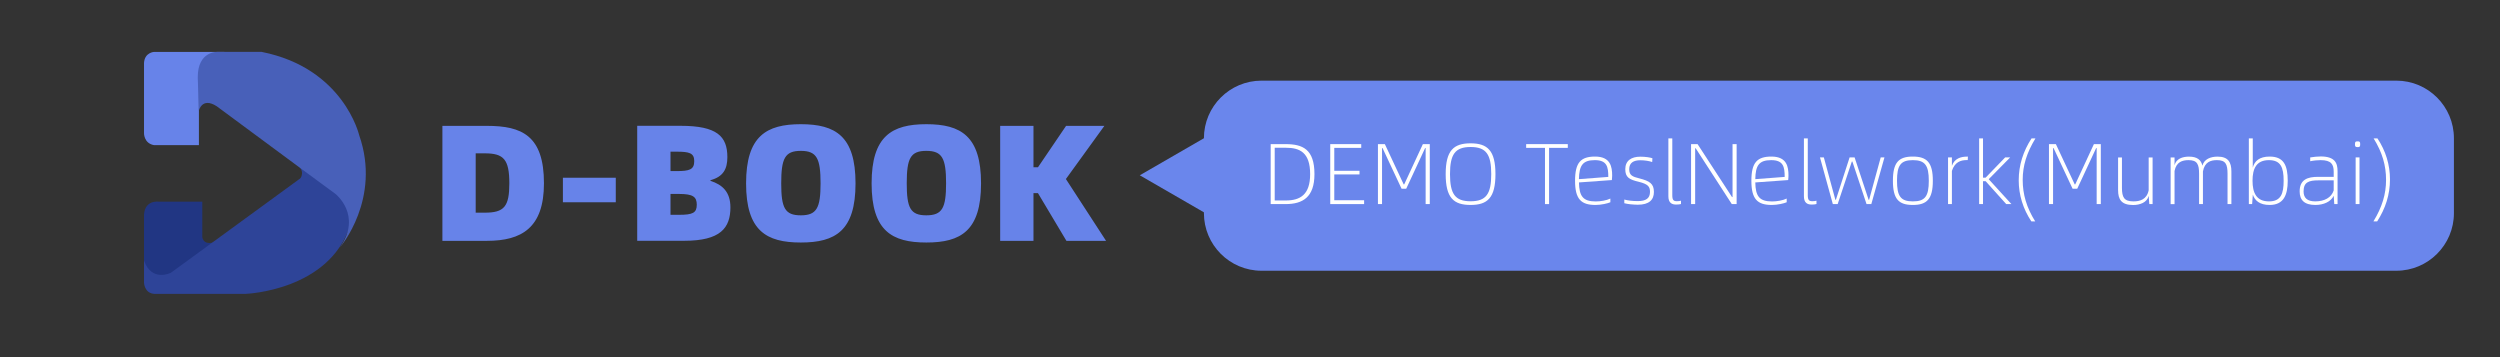 <?xml version="1.0" encoding="utf-8"?>
<!-- Generator: Adobe Illustrator 23.0.0, SVG Export Plug-In . SVG Version: 6.00 Build 0)  -->
<!DOCTYPE svg PUBLIC "-//W3C//DTD SVG 1.1//EN" "http://www.w3.org/Graphics/SVG/1.1/DTD/svg11.dtd">
<svg version="1.1" xmlns:x="http://ns.adobe.com/Extensibility/1.0/" xmlns:i="http://ns.adobe.com/AdobeIllustrator/10.0/" xmlns:graph="http://ns.adobe.com/Graphs/1.0/"
	 xmlns="http://www.w3.org/2000/svg" xmlns:xlink="http://www.w3.org/1999/xlink" x="0px" y="0px" viewBox="0 0 434 62"
	 style="enable-background:new 0 0 434 62;" xml:space="preserve">
<rect x="0" y="0" width="434" height="62" fill="#333333" stroke="none"/>
<g id="形状_1_1_" style="enable-background:new    ;">
	<g id="形状_1">
		<g>
			<path style="fill:#6783E9;" d="M39.01,9.01H26.75c0,0-1.65,0.08-1.75,1.93v12.14c0,0-0.07,1.8,1.75,2.12h7.78V13.63
				C34.53,13.63,34.16,9.54,39.01,9.01z"/>
		</g>
	</g>
</g>
<g id="形状_4_1_" style="enable-background:new    ;">
	<g id="形状_4">
		<g>
			<path style="fill:#213683;" d="M35.12,41.18v-6.17h-7.59c0,0-2.64-0.38-2.53,2.7v8.86l1.17,1.73l3.11,0.58l5.06-2.31l3.11-4.62
				C37.45,41.96,35.44,42.83,35.12,41.18z"/>
		</g>
	</g>
</g>
<g id="形状_2_1_" style="enable-background:new    ;">
	<g id="形状_2">
		<g>
			<path style="fill:#2E4498;" d="M51.85,28.85c0,0,0.55,0.41,0.58,1.16c0,0,0.04,0.84-0.58,1.16L29.67,47.35c0,0-3.33,1.69-4.67-2.12v3.85
				c0,0,0.06,1.81,1.75,1.93H42.7c0,0,14.53-0.55,18.09-11.95C60.8,39.07,63.02,32.09,51.85,28.85z"/>
		</g>
	</g>
</g>
<g id="形状_3_1_" style="enable-background:new    ;">
	<g id="形状_3">
		<g>
			<path style="fill:#4860B9;" d="M62.35,23.46c0,0-2.69-11.63-16.93-14.45h-7.59c0,0-3.52-0.25-3.5,4.43l0.19,5.78c0,0,0.54-2.43,3.11-0.77
				l14.59,10.79l6.03,4.43c0,0,4.67,3.69,0.78,9.25C59.05,42.92,66.24,34.54,62.35,23.46z"/>
		</g>
	</g>
</g>
<g id="D-BOOK_1_" style="enable-background:new    ;">
	<g id="D-BOOK">
		<g>
			<path style="fill-rule:evenodd;clip-rule:evenodd;fill:#6783E9;" d="M84.53,21.85h-7.73v19.96h7.73c6.04,0,9.9-2.27,9.9-9.98C94.44,23.52,90.57,21.85,84.53,21.85z
				 M84.18,36.92h-1.6v-10.3h1.6c3.25,0,4.24,1.04,4.24,5.21C88.42,35.83,87.55,36.92,84.18,36.92z M97.72,35.11h9.18v-4.26h-9.18
				V35.11z M123.34,31.4v-0.12c2.21-0.6,2.93-1.93,2.93-4c0-3.6-1.77-5.44-8.13-5.44h-7.52v19.96h8.16c6.3,0,8.02-2.22,8.02-5.81
				C126.8,33.35,125.43,32.06,123.34,31.4z M116.4,26.33h1.07c2.18,0,3.05,0.23,3.05,1.64c0,1.5-0.87,1.73-3.05,1.73h-1.07V26.33z
				 M117.91,37.29h-1.51v-3.62h1.51c2.38,0,3.05,0.49,3.05,1.87C120.96,36.95,120.26,37.29,117.91,37.29z M139.02,21.56
				c-5.98,0-9.5,2.07-9.5,10.27c0,8.23,3.51,10.27,9.5,10.27c6.01,0,9.5-2.04,9.5-10.27C148.52,23.63,145.04,21.56,139.02,21.56z
				 M139.02,37.38c-2.76,0-3.4-1.27-3.4-5.55c0-4.34,0.64-5.64,3.4-5.64s3.43,1.29,3.43,5.64
				C142.45,36.11,141.78,37.38,139.02,37.38z M160.81,21.56c-5.98,0-9.5,2.07-9.5,10.27c0,8.23,3.51,10.27,9.5,10.27
				c6.01,0,9.5-2.04,9.5-10.27C170.31,23.63,166.82,21.56,160.81,21.56z M160.81,37.38c-2.76,0-3.4-1.27-3.4-5.55
				c0-4.34,0.64-5.64,3.4-5.64c2.76,0,3.43,1.29,3.43,5.64C164.24,36.11,163.57,37.38,160.81,37.38z M185.04,31.08l6.68-9.23h-6.65
				l-4.88,7.19h-0.78v-7.19h-5.78v19.96h5.78v-8.28h0.78l4.94,8.28h6.88L185.04,31.08z"/>
		</g>
	</g>
</g>
<g id="多边形_1_1_" style="enable-background:new    ;">
	<g id="多边形_1">
		<g>
			<path style="fill-rule:evenodd;clip-rule:evenodd;fill:#6A86EC;" d="M416,14H219c-5.52,0-10,4.48-10,10v0l-11.13,6.43L209,36.86V37c0,5.52,4.48,10,10,10h197
				c5.52,0,10-4.48,10-10V24C426,18.48,421.52,14,416,14z"/>
		</g>
	</g>
</g>
<g id="DEMO_TeslNelwork_x28_Mumbai_x29_">
	<g>
		<path style="fill:#FFFFFF;" d="M223.18,25.02c2.96,0,5.01,0.87,5.01,5.21c0,4.02-2.05,5.2-5.01,5.2h-2.59V25.02H223.18z M223.24,34.8
			c2.47,0,4.2-1,4.2-4.57c0-3.78-1.81-4.58-4.2-4.58h-1.95v9.15H223.24z"/>
		<path style="fill:#FFFFFF;" d="M236.81,34.76v0.67h-5.88V25.02h5.38v0.65h-4.68v3.98h4.38v0.63h-4.38v4.48H236.81z"/>
		<path style="fill:#FFFFFF;" d="M239.21,25.02h1.2l3.27,6.99h0.09l3.24-6.99h1.2v10.41h-0.72v-9.72h-0.09l-3.28,7.05h-0.81l-3.3-7.05h-0.09
			v9.72h-0.71V25.02z"/>
		<path style="fill:#FFFFFF;" d="M250.97,30.23c0-4.11,1.38-5.35,4.32-5.35c2.94,0,4.32,1.25,4.32,5.35c0,4.12-1.38,5.35-4.32,5.35
			C252.35,35.58,250.97,34.35,250.97,30.23z M258.88,30.23c0-3.42-0.87-4.71-3.58-4.71s-3.58,1.29-3.58,4.71
			c0,3.42,0.87,4.71,3.58,4.71S258.88,33.65,258.88,30.23z"/>
		<path style="fill:#FFFFFF;" d="M272.17,25.67h-3.25v9.76h-0.71v-9.76h-3.27v-0.65h7.23V25.67z"/>
		<path style="fill:#FFFFFF;" d="M279.82,31.26l-5.71,0.41c0.04,2.38,0.69,3.3,2.91,3.3c0.84,0,1.88-0.18,2.54-0.5v0.64
			c-0.45,0.2-1.58,0.47-2.58,0.47c-2.52,0-3.55-1.02-3.55-4.2s1-4.2,3.48-4.2c2.68,0,2.96,1.78,2.96,3.3
			C279.85,30.71,279.86,30.95,279.82,31.26z M279.2,30.71c0-1.77-0.24-2.91-2.34-2.91c-2.11,0-2.71,0.93-2.76,3.3L279.2,30.71z"/>
		<path style="fill:#FFFFFF;" d="M281.98,35.28v-0.64c0.6,0.17,1.42,0.27,2.33,0.27c1.44,0,2.13-0.48,2.13-1.6c0-0.96-0.39-1.35-1.95-1.75
			c-1.67-0.39-2.34-0.78-2.34-2.19c0-1.48,1.05-2.17,2.61-2.17c0.89,0,1.7,0.13,2.1,0.27l-0.04,0.66c-0.5-0.18-1.29-0.31-2.06-0.31
			c-1.15,0-1.93,0.42-1.93,1.56c0,1.09,0.62,1.3,1.77,1.59c1.77,0.45,2.52,0.91,2.52,2.35c0,1.37-0.83,2.22-2.8,2.22
			C283.46,35.52,282.62,35.45,281.98,35.28z"/>
		<path style="fill:#FFFFFF;" d="M289.63,34.07V24.03h0.68v9.85c0,0.84,0.21,1.05,0.79,1.05c0.31,0,0.5-0.03,0.72-0.09v0.58
			c-0.22,0.06-0.43,0.09-0.81,0.09C290.26,35.52,289.63,35.25,289.63,34.07z"/>
		<path style="fill:#FFFFFF;" d="M293.57,25.02h1.13l5.98,9.19h0.09v-9.19h0.71v10.41h-0.84l-6.27-9.69h-0.09v9.69h-0.71V25.02z"/>
		<path style="fill:#FFFFFF;" d="M310.43,31.26l-5.71,0.41c0.04,2.38,0.69,3.3,2.91,3.3c0.84,0,1.88-0.18,2.54-0.5v0.64
			c-0.45,0.2-1.58,0.47-2.58,0.47c-2.52,0-3.55-1.02-3.55-4.2s1-4.2,3.48-4.2c2.69,0,2.96,1.78,2.96,3.3
			C310.46,30.71,310.48,30.95,310.43,31.26z M309.82,30.71c0-1.77-0.24-2.91-2.34-2.91c-2.12,0-2.72,0.93-2.76,3.3L309.82,30.71z"/>
		<path style="fill:#FFFFFF;" d="M313.16,34.07V24.03h0.67v9.85c0,0.84,0.21,1.05,0.79,1.05c0.32,0,0.5-0.03,0.72-0.09v0.58
			c-0.22,0.06-0.43,0.09-0.81,0.09C313.79,35.52,313.16,35.25,313.16,34.07z"/>
		<path style="fill:#FFFFFF;" d="M315.95,27.33h0.67l2,7.35h0.09l2.38-7.35h0.87l2.43,7.35h0.09l2.01-7.35h0.65l-2.28,8.1h-0.83l-2.46-7.39
			h-0.09l-2.46,7.39h-0.84L315.95,27.33z"/>
		<path style="fill:#FFFFFF;" d="M328.61,31.38c0-3.17,0.99-4.2,3.45-4.2s3.48,1.03,3.48,4.2s-1.02,4.2-3.48,4.2S328.61,34.55,328.61,31.38z
			 M334.84,31.38c0-2.67-0.66-3.58-2.77-3.58c-2.13,0-2.75,0.92-2.75,3.58s0.62,3.58,2.75,3.58
			C334.21,34.97,334.84,34.05,334.84,31.38z"/>
		<path style="fill:#FFFFFF;" d="M341.63,27.18l-0.03,0.61h-0.18c-1.05,0-2.08,0.35-2.57,1.88v5.76h-0.67v-8.1h0.67v1.46
			c0.45-1.33,1.65-1.6,2.61-1.6H341.63z"/>
		<path style="fill:#FFFFFF;" d="M349.18,35.43h-0.9l-3.57-3.97h-0.46v3.97h-0.67v-11.4h0.67v6.81h0.45l3.39-3.51h0.87l-3.72,3.78
			L349.18,35.43z"/>
		<path style="fill:#FFFFFF;" d="M352.64,38.43c-1.44-2.17-2.19-4.6-2.19-7.11c0-2.66,0.78-5.06,2.22-7.29h0.68
			c-1.52,2.5-2.21,4.74-2.21,7.2c0,2.52,0.67,4.79,2.17,7.2H352.64z"/>
		<path style="fill:#FFFFFF;" d="M355.7,25.02h1.2l3.27,6.99h0.09l3.24-6.99h1.2v10.41h-0.72v-9.72h-0.09l-3.28,7.05h-0.81l-3.3-7.05h-0.09
			v9.72h-0.71V25.02z"/>
		<path style="fill:#FFFFFF;" d="M373.69,27.33v8.1h-0.57l-0.11-1.42c-0.29,1.16-1.54,1.58-2.7,1.58c-2.04,0-2.61-0.98-2.61-2.58v-5.67h0.67
			v5.25c0,1.68,0.38,2.37,2.01,2.37c1.1,0,2.31-0.32,2.63-1.94v-5.68H373.69z"/>
		<path style="fill:#FFFFFF;" d="M387.37,29.76v5.67h-0.67v-5.25c0-1.69-0.33-2.38-1.84-2.38c-1.08,0-2.12,0.31-2.43,1.95v0.01v5.67h-0.67
			v-5.25c0-1.69-0.33-2.38-1.83-2.38c-1.07,0-2.12,0.31-2.43,1.88v5.76h-0.68v-8.1h0.68v1.35c0.28-1.13,1.38-1.5,2.5-1.5
			c1.44,0,2.1,0.57,2.34,1.57c0.28-1.15,1.46-1.57,2.61-1.57C386.81,27.18,387.37,28.16,387.37,29.76z"/>
		<path style="fill:#FFFFFF;" d="M397.15,31.38c0,2.54-0.75,4.2-3.15,4.2c-1.73,0-2.57-0.77-2.91-1.8l-0.12,1.65h-0.57v-11.4h0.68v5.07
			c0.31-1.16,1.18-1.92,2.92-1.92C396.4,27.18,397.15,28.61,397.15,31.38z M396.44,31.38c0-2.32-0.51-3.58-2.55-3.58
			c-2.21,0-2.85,1.5-2.85,3.58c0,2.05,0.64,3.58,2.85,3.58C395.98,34.97,396.44,33.6,396.44,31.38z"/>
		<path style="fill:#FFFFFF;" d="M405.8,29.72v5.71h-0.57l-0.1-1.44c-0.48,1.02-1.73,1.59-3.18,1.59c-1.93,0-2.73-0.86-2.73-2.36
			c0-2.07,1.41-2.52,3.18-2.52h2.73v-0.89c0-1.27-0.42-2.01-2.27-2.01c-0.52,0-1.2,0.06-1.81,0.19v-0.66
			c0.6-0.1,1.27-0.17,1.86-0.17C405.34,27.18,405.8,28.29,405.8,29.72z M405.13,33.06v-1.75h-2.64c-1.67,0-2.59,0.3-2.59,1.92
			c0,1.16,0.67,1.73,2.04,1.73C403.54,34.95,404.72,34.31,405.13,33.06z"/>
		<path style="fill:#FFFFFF;" d="M408.82,25.04c0-0.44,0.11-0.5,0.46-0.5c0.35,0,0.45,0.06,0.45,0.5s-0.1,0.5-0.45,0.5
			C408.92,25.53,408.82,25.47,408.82,25.04z M408.94,27.33h0.67v8.1h-0.67V27.33z"/>
		<path style="fill:#FFFFFF;" d="M412.03,38.43c1.52-2.5,2.19-4.74,2.19-7.2c0-2.52-0.66-4.78-2.16-7.2h0.67c1.44,2.17,2.17,4.6,2.17,7.11
			c0,2.66-0.78,5.05-2.22,7.29H412.03z"/>
	</g>
</g>
</svg>
